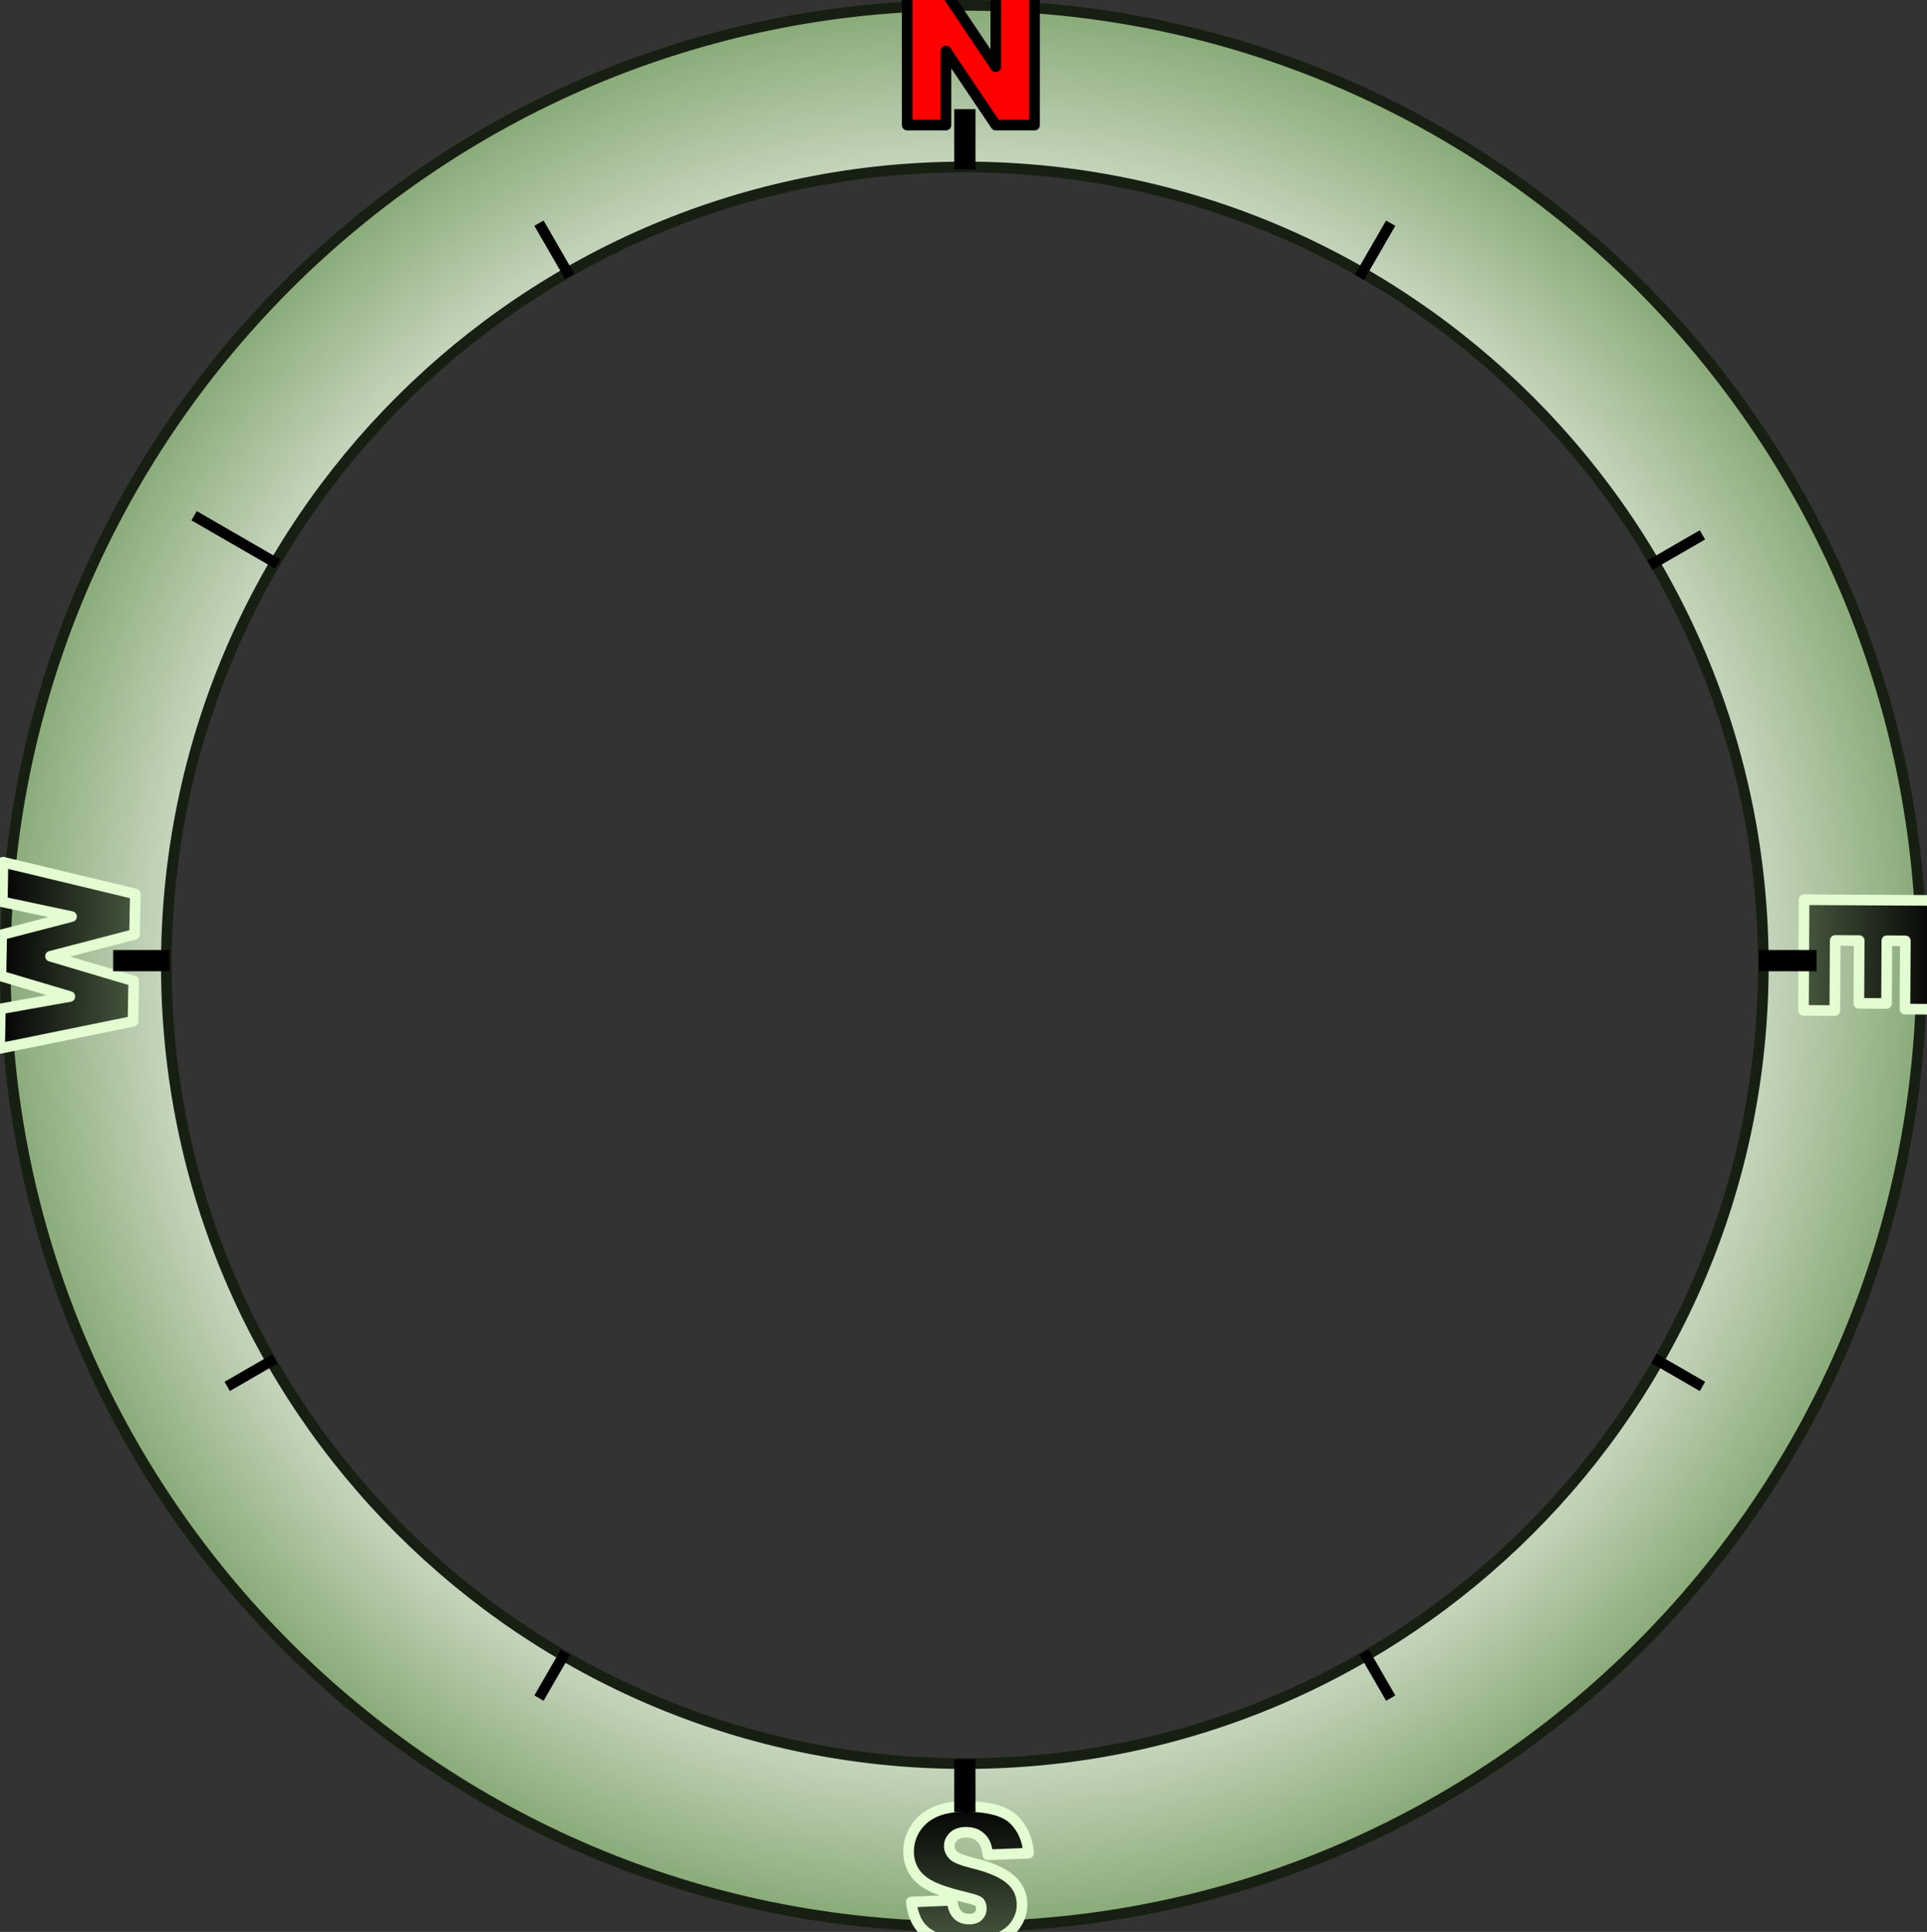 ﻿<?xml version="1.0" encoding="utf-8"?>
<!DOCTYPE svg PUBLIC "-//W3C//DTD SVG 1.1//EN" "http://www.w3.org/Graphics/SVG/1.1/DTD/svg11.dtd">
<svg xmlns="http://www.w3.org/2000/svg" xmlns:xlink="http://www.w3.org/1999/xlink" version="1.1" baseProfile="full" width="362" height="363" viewBox="0 0 362.00 363.00" enable-background="new 0 0 362.00 363.00" xml:space="preserve">
	<rect x="0" y="0" width="362.00" height="363.00" fill="#333333" stroke="none"/>
	<radialGradient id="SVGID_Fill1_" cx="181" cy="181.5" r="181.5" gradientUnits="userSpaceOnUse">
		<stop offset="0.67" stop-color="#FFFFFF" stop-opacity="1"/>
		<stop offset="1" stop-color="#87A876" stop-opacity="1"/>
	</radialGradient>
	<path fill="url(#SVGID_Fill1_)" stroke-width="2" stroke-linejoin="round" stroke="#161F11" stroke-opacity="1" d="M 181,1C 280.411,1 361,81.813 361,181.5C 361,281.187 280.411,362 181,362C 81.589,362 1,281.187 1,181.5C 1,81.813 81.589,1 181,1 Z M 181.25,31.372C 98.407,31.372 31.25,98.529 31.25,181.372C 31.25,264.215 98.407,331.372 181.25,331.372C 264.093,331.372 331.25,264.215 331.25,181.372C 331.25,98.529 264.093,31.372 181.25,31.372 Z "/>
	<g>
		<linearGradient id="SVGID_Fill2_" gradientUnits="objectBoundingBox" x1="0.499" y1="1.041" x2="1.58" y2="1.041" gradientTransform="rotate(-90 0.499 1.041)">
			<stop offset="0" stop-color="#4A5B41" stop-opacity="1"/>
			<stop offset="1" stop-color="#000000" stop-opacity="1"/>
		</linearGradient>
		<path fill="url(#SVGID_Fill2_)" stroke-width="2" stroke-linejoin="round" stroke="#E3FCD1" stroke-opacity="1" d="M 193.215,348.203L 185.582,348.512C 185.455,347.34 185.17,346.444 184.726,345.826C 184.004,344.819 182.955,344.303 181.58,344.278C 180.554,344.259 179.76,344.504 179.196,345.012C 178.632,345.52 178.344,346.115 178.332,346.797C 178.32,347.444 178.555,348.028 179.036,348.549C 179.522,349.071 180.782,349.578 182.817,350.07C 186.15,350.894 188.518,351.943 189.921,353.218C 191.339,354.494 192.03,356.098 191.995,358.029C 191.971,359.304 191.579,360.499 190.818,361.616C 190.057,362.732 188.928,363.6 187.431,364.219C 185.933,364.838 183.89,365.124 181.301,365.076C 178.128,365.018 175.719,364.375 174.074,363.148C 172.43,361.92 171.473,359.997 171.203,357.377L 178.837,357.057C 178.981,358.269 179.312,359.156 179.831,359.716C 180.35,360.276 181.075,360.565 182.007,360.582C 182.772,360.596 183.352,360.416 183.747,360.042C 184.143,359.669 184.345,359.209 184.355,358.664C 184.362,358.267 184.279,357.906 184.104,357.581C 183.937,357.249 183.181,356.929 181.836,356.619C 178.513,355.832 176.136,355.054 174.706,354.286C 173.275,353.517 172.241,352.577 171.604,351.466C 170.967,350.354 170.661,349.118 170.686,347.757C 170.716,346.161 171.183,344.697 172.089,343.364C 172.994,342.032 174.244,341.032 175.839,340.364C 177.433,339.696 179.432,339.385 181.837,339.429C 186.061,339.506 188.972,340.366 190.569,342.008C 192.166,343.65 193.048,345.715 193.215,348.203 Z "/>
	</g>
	<g>
		<linearGradient id="SVGID_Fill3_" gradientUnits="objectBoundingBox" x1="-0.04" y1="0.5" x2="1.04" y2="0.5">
			<stop offset="0" stop-color="#4A5B41" stop-opacity="1"/>
			<stop offset="1" stop-color="#000000" stop-opacity="1"/>
		</linearGradient>
		<path fill="url(#SVGID_Fill3_)" stroke-width="2" stroke-linejoin="round" stroke="#E3FCD1" stroke-opacity="1" d="M 363.863,169.189L 363.751,189.642L 357.858,189.61L 357.928,176.783L 354.462,176.764L 354.397,188.551L 349.197,188.522L 349.262,176.735L 344.755,176.711L 344.683,189.884L 338.79,189.851L 338.904,169.052L 363.863,169.189 Z "/>
	</g>
	<g>
		<path fill="#FF0000" fill-opacity="1" stroke-width="2" stroke-linejoin="round" stroke="#000000" stroke-opacity="1" d="M 170.427,-1.46L 177.658,-1.46L 187.067,12.548L 187.067,-1.46L 194.347,-1.46L 194.347,23.5L 187.067,23.5L 177.707,9.574L 177.707,23.5L 170.427,23.5L 170.427,-1.46 Z "/>
	</g>
	<g>
		<linearGradient id="SVGID_Fill4_" gradientUnits="objectBoundingBox" x1="1.033" y1="0.509" x2="2.097" y2="0.509" gradientTransform="rotate(180.989 1.033 0.509)">
			<stop offset="0" stop-color="#4A5B41" stop-opacity="1"/>
			<stop offset="1" stop-color="#000000" stop-opacity="1"/>
		</linearGradient>
		<path fill="url(#SVGID_Fill4_)" stroke-width="2" stroke-linejoin="round" stroke="#E3FCD1" stroke-opacity="1" d="M -0.07,197.011L 0.065,189.57L 13.12,187.243L 0.176,183.39L 0.316,175.635L 13.44,172.221L 0.428,169.45L 0.562,162.003L 25.419,167.973L 25.282,175.566L 9.491,179.674L 25.123,184.323L 24.987,191.9L -0.07,197.011 Z "/>
	</g>
	<g>
		<line fill="none" stroke-width="2" stroke-linejoin="round" stroke="#000000" stroke-opacity="1" x1="310.713" y1="255.246" x2="319.814" y2="260.5"/>
		<line fill="none" stroke-width="2" stroke-linejoin="round" stroke="#000000" stroke-opacity="1" x1="256.24" y1="310.387" x2="261.25" y2="319.064"/>
		<line fill="none" stroke-width="4" stroke-linejoin="round" stroke="#000000" stroke-opacity="1" x1="181.25" y1="330.54" x2="181.25" y2="340.5"/>
		<line fill="none" stroke-width="4" stroke-linejoin="round" stroke="#000000" stroke-opacity="1" x1="330.429" y1="180.5" x2="341.25" y2="180.5"/>
		<line fill="none" stroke-width="2" stroke-linejoin="round" stroke="#000000" stroke-opacity="1" x1="309.93" y1="106.206" x2="319.814" y2="100.5"/>
		<line fill="none" stroke-width="2" stroke-linejoin="round" stroke="#000000" stroke-opacity="1" x1="255.36" y1="52.138" x2="261.25" y2="41.936"/>
		<line fill="none" stroke-width="4" stroke-linejoin="round" stroke="#000000" stroke-opacity="1" x1="181.25" y1="31.826" x2="181.25" y2="20.5"/>
		<line fill="none" stroke-width="2" stroke-linejoin="round" stroke="#000000" stroke-opacity="1" x1="107.005" y1="51.903" x2="101.25" y2="41.936"/>
		<line fill="none" stroke-width="2" stroke-linejoin="round" stroke="#000000" stroke-opacity="1" x1="52.143" y1="105.96" x2="36.463" y2="96.907"/>
		<line fill="none" stroke-width="4" stroke-linejoin="round" stroke="#000000" stroke-opacity="1" x1="31.819" y1="180.5" x2="21.25" y2="180.5"/>
		<line fill="none" stroke-width="2" stroke-linejoin="round" stroke="#000000" stroke-opacity="1" x1="51.612" y1="255.347" x2="42.686" y2="260.5"/>
		<line fill="none" stroke-width="2" stroke-linejoin="round" stroke="#000000" stroke-opacity="1" x1="106.214" y1="310.467" x2="101.25" y2="319.064"/>
	</g>
</svg>
